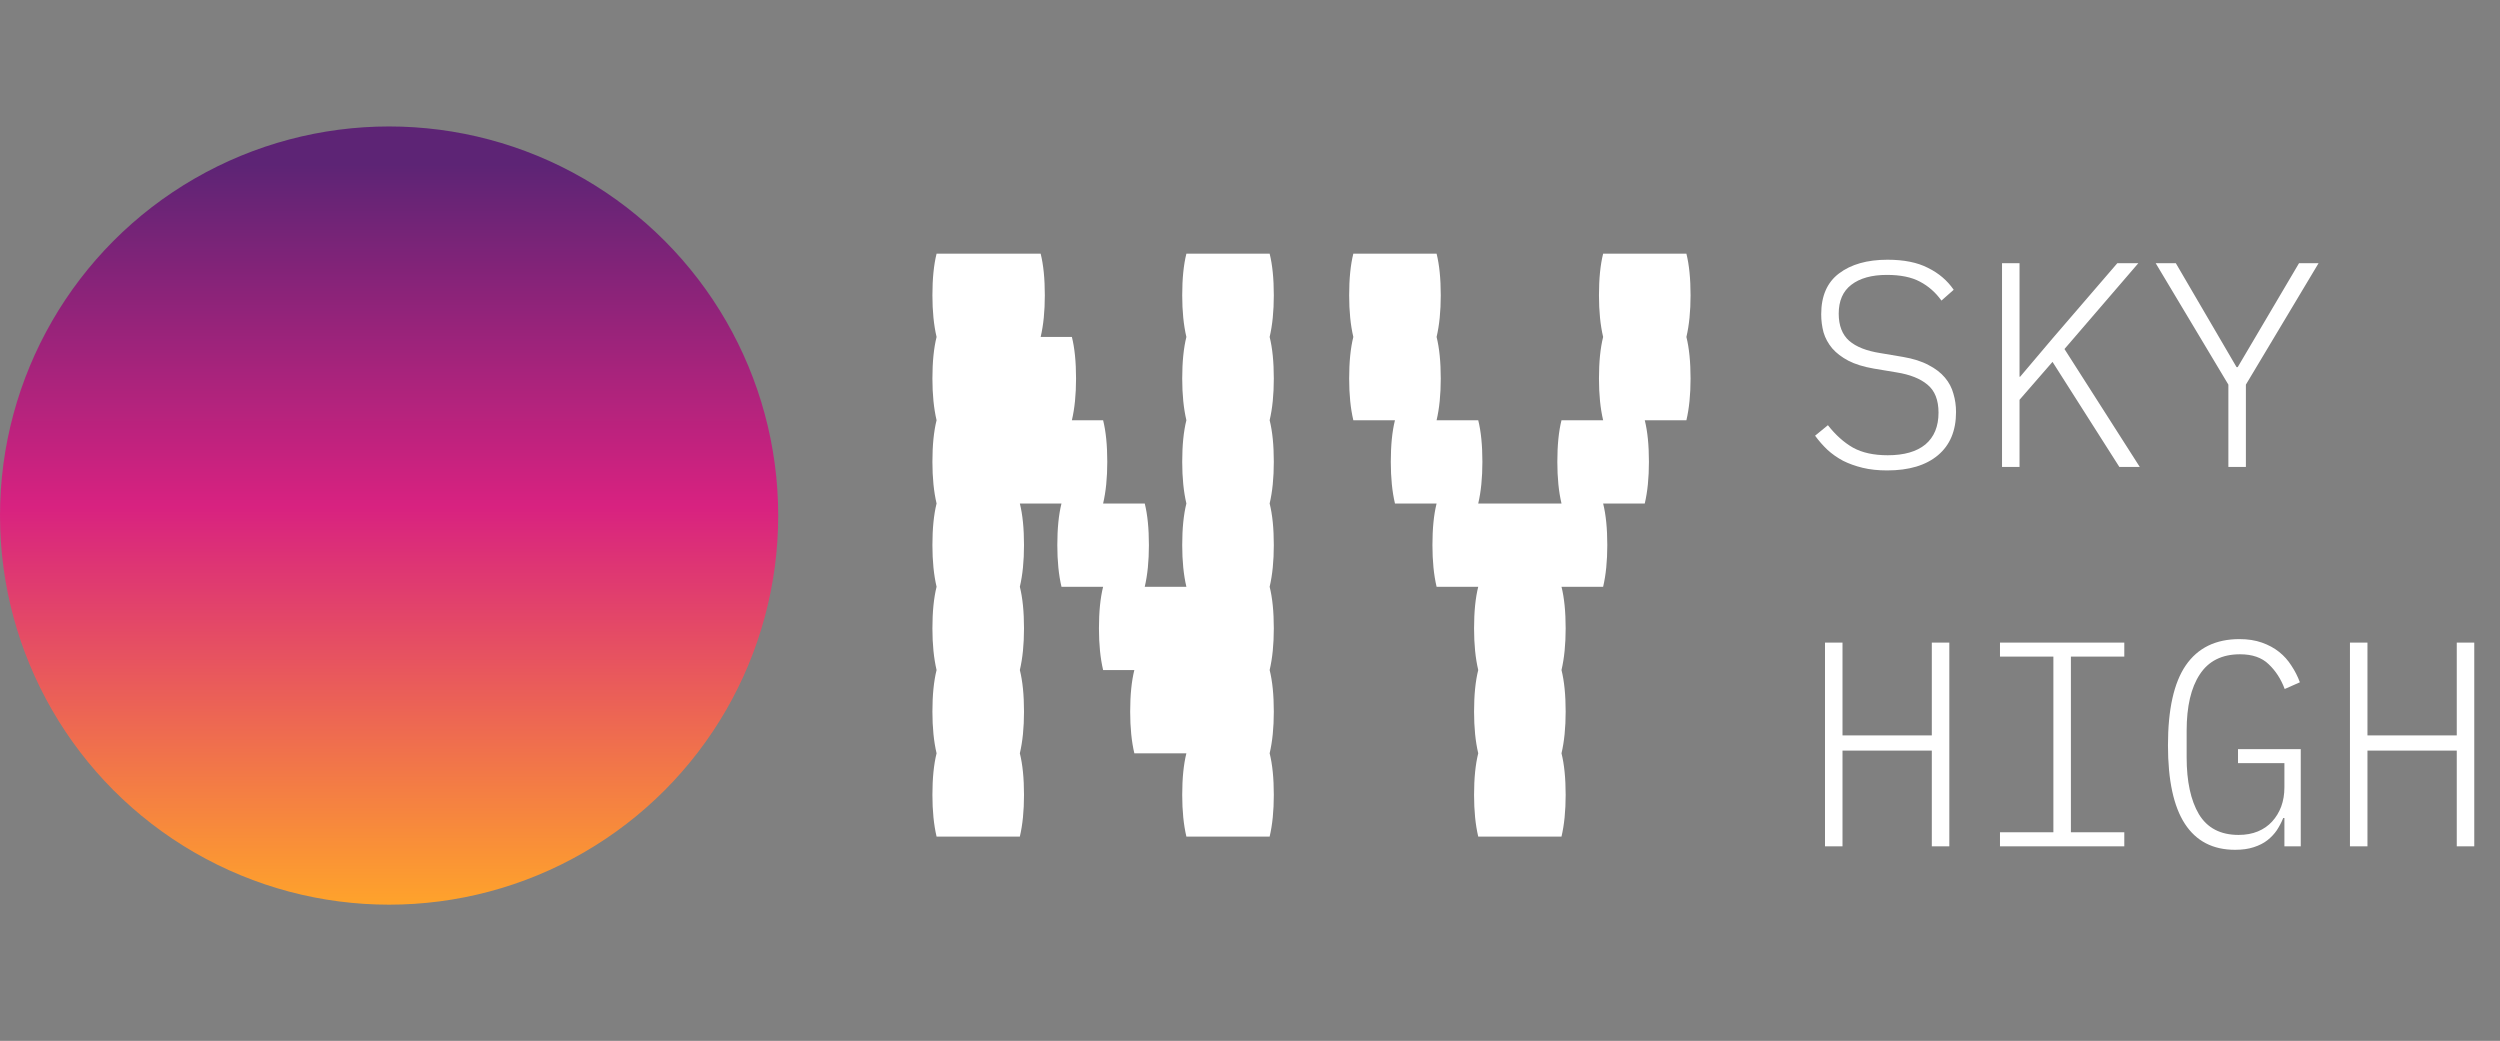 <svg width="257" height="107" viewBox="0 0 257 107" fill="none" xmlns="http://www.w3.org/2000/svg">
<rect x="0" y="0" width="257" height="107" fill="#808080" stroke="none"/>
<circle cx="40" cy="53" r="40" fill="url(#paint0_linear_109_25)"/>
<path d="M130.52 34.64C130.805 35.781 130.948 37.208 130.948 38.92C130.948 40.561 130.805 41.987 130.52 43.2C130.805 44.341 130.948 45.768 130.948 47.48C130.948 49.121 130.805 50.547 130.52 51.76C130.805 52.901 130.948 54.328 130.948 56.04C130.948 57.681 130.805 59.107 130.52 60.32C130.805 61.461 130.948 62.888 130.948 64.6C130.948 66.241 130.805 67.667 130.52 68.88C130.805 70.021 130.948 71.448 130.948 73.16C130.948 74.801 130.805 76.227 130.52 77.44C130.805 78.581 130.948 80.008 130.948 81.72C130.948 83.361 130.805 84.787 130.52 86H121.96C121.675 84.787 121.532 83.361 121.532 81.72C121.532 80.008 121.675 78.581 121.96 77.44H116.61C116.325 76.227 116.182 74.801 116.182 73.16C116.182 71.448 116.325 70.021 116.61 68.88H113.4C113.115 67.667 112.972 66.241 112.972 64.6C112.972 62.888 113.115 61.461 113.4 60.32H109.12C108.835 59.107 108.692 57.681 108.692 56.04C108.692 54.328 108.835 52.901 109.12 51.76H104.84C105.125 52.901 105.268 54.328 105.268 56.04C105.268 57.681 105.125 59.107 104.84 60.32C105.125 61.461 105.268 62.888 105.268 64.6C105.268 66.241 105.125 67.667 104.84 68.88C105.125 70.021 105.268 71.448 105.268 73.16C105.268 74.801 105.125 76.227 104.84 77.44C105.125 78.581 105.268 80.008 105.268 81.72C105.268 83.361 105.125 84.787 104.84 86H96.28C95.995 84.787 95.852 83.361 95.852 81.72C95.852 80.008 95.995 78.581 96.28 77.44C95.995 76.227 95.852 74.801 95.852 73.16C95.852 71.448 95.995 70.021 96.28 68.88C95.995 67.667 95.852 66.241 95.852 64.6C95.852 62.888 95.995 61.461 96.28 60.32C95.995 59.107 95.852 57.681 95.852 56.04C95.852 54.328 95.995 52.901 96.28 51.76C95.995 50.547 95.852 49.121 95.852 47.48C95.852 45.768 95.995 44.341 96.28 43.2C95.995 41.987 95.852 40.561 95.852 38.92C95.852 37.208 95.995 35.781 96.28 34.64C95.995 33.427 95.852 32.001 95.852 30.36C95.852 28.648 95.995 27.221 96.28 26.08H106.98C107.265 27.221 107.408 28.648 107.408 30.36C107.408 32.001 107.265 33.427 106.98 34.64H110.19C110.475 35.781 110.618 37.208 110.618 38.92C110.618 40.561 110.475 41.987 110.19 43.2H113.4C113.685 44.341 113.828 45.768 113.828 47.48C113.828 49.121 113.685 50.547 113.4 51.76H117.68C117.965 52.901 118.108 54.328 118.108 56.04C118.108 57.681 117.965 59.107 117.68 60.32H121.96C121.675 59.107 121.532 57.681 121.532 56.04C121.532 54.328 121.675 52.901 121.96 51.76C121.675 50.547 121.532 49.121 121.532 47.48C121.532 45.768 121.675 44.341 121.96 43.2C121.675 41.987 121.532 40.561 121.532 38.92C121.532 37.208 121.675 35.781 121.96 34.64C121.675 33.427 121.532 32.001 121.532 30.36C121.532 28.648 121.675 27.221 121.96 26.08H130.52C130.805 27.221 130.948 28.648 130.948 30.36C130.948 32.001 130.805 33.427 130.52 34.64ZM173.79 30.36C173.79 32.001 173.647 33.427 173.362 34.64C173.647 35.781 173.79 37.208 173.79 38.92C173.79 40.561 173.647 41.987 173.362 43.2H169.082C169.367 44.341 169.51 45.768 169.51 47.48C169.51 49.121 169.367 50.547 169.082 51.76H164.802C165.087 52.901 165.23 54.328 165.23 56.04C165.23 57.681 165.087 59.107 164.802 60.32H160.522C160.807 61.461 160.95 62.888 160.95 64.6C160.95 66.241 160.807 67.667 160.522 68.88C160.807 70.021 160.95 71.448 160.95 73.16C160.95 74.801 160.807 76.227 160.522 77.44C160.807 78.581 160.95 80.008 160.95 81.72C160.95 83.361 160.807 84.787 160.522 86H151.962C151.676 84.787 151.534 83.361 151.534 81.72C151.534 80.008 151.676 78.581 151.962 77.44C151.676 76.227 151.534 74.801 151.534 73.16C151.534 71.448 151.676 70.021 151.962 68.88C151.676 67.667 151.534 66.241 151.534 64.6C151.534 62.888 151.676 61.461 151.962 60.32H147.682C147.396 59.107 147.254 57.681 147.254 56.04C147.254 54.328 147.396 52.901 147.682 51.76H143.402C143.116 50.547 142.974 49.121 142.974 47.48C142.974 45.768 143.116 44.341 143.402 43.2H139.122C138.836 41.987 138.694 40.561 138.694 38.92C138.694 37.208 138.836 35.781 139.122 34.64C138.836 33.427 138.694 32.001 138.694 30.36C138.694 28.648 138.836 27.221 139.122 26.08H147.682C147.967 27.221 148.11 28.648 148.11 30.36C148.11 32.001 147.967 33.427 147.682 34.64C147.967 35.781 148.11 37.208 148.11 38.92C148.11 40.561 147.967 41.987 147.682 43.2H151.962C152.247 44.341 152.39 45.768 152.39 47.48C152.39 49.121 152.247 50.547 151.962 51.76H160.522C160.236 50.547 160.094 49.121 160.094 47.48C160.094 45.768 160.236 44.341 160.522 43.2H164.802C164.516 41.987 164.374 40.561 164.374 38.92C164.374 37.208 164.516 35.781 164.802 34.64C164.516 33.427 164.374 32.001 164.374 30.36C164.374 28.648 164.516 27.221 164.802 26.08H173.362C173.647 27.221 173.79 28.648 173.79 30.36Z" fill="white"/>
<path d="M194 48.36C193.06 48.36 192.22 48.27 191.48 48.09C190.74 47.91 190.07 47.67 189.47 47.37C188.87 47.05 188.33 46.67 187.85 46.23C187.39 45.79 186.97 45.31 186.59 44.79L187.91 43.71C188.69 44.71 189.55 45.48 190.49 46.02C191.43 46.54 192.62 46.8 194.06 46.8C195.74 46.8 197.03 46.43 197.93 45.69C198.83 44.93 199.28 43.84 199.28 42.42C199.28 41.12 198.9 40.16 198.14 39.54C197.4 38.92 196.34 38.5 194.96 38.28L192.62 37.89C191.58 37.71 190.71 37.44 190.01 37.08C189.33 36.72 188.78 36.3 188.36 35.82C187.94 35.32 187.64 34.77 187.46 34.17C187.3 33.57 187.22 32.95 187.22 32.31C187.22 30.43 187.83 29.03 189.05 28.11C190.29 27.17 191.95 26.7 194.03 26.7C195.73 26.7 197.12 26.98 198.2 27.54C199.3 28.08 200.18 28.83 200.84 29.79L199.58 30.9C198.98 30.06 198.24 29.41 197.36 28.95C196.5 28.49 195.37 28.26 193.97 28.26C192.41 28.26 191.19 28.6 190.31 29.28C189.45 29.94 189.02 30.93 189.02 32.25C189.02 33.47 189.38 34.4 190.1 35.04C190.82 35.66 191.89 36.08 193.31 36.3L195.62 36.69C196.68 36.87 197.56 37.15 198.26 37.53C198.96 37.89 199.52 38.32 199.94 38.82C200.36 39.32 200.65 39.87 200.81 40.47C200.99 41.07 201.08 41.7 201.08 42.36C201.08 44.28 200.46 45.76 199.22 46.8C197.98 47.84 196.24 48.36 194 48.36ZM210.998 37.2L207.608 41.1V48H205.808V27.06H207.608V38.73H207.668L210.968 34.83L217.658 27.06H219.818L212.228 35.88L219.968 48H217.868L210.998 37.2ZM229.077 48V39.54L221.607 27.06H223.677L229.917 37.74H230.037L236.337 27.06H238.347L230.877 39.54V48H229.077ZM198.59 77.16H189.41V87H187.61V66.06H189.41V75.6H198.59V66.06H200.39V87H198.59V77.16ZM205.598 87V85.56H211.088V67.5H205.598V66.06H218.378V67.5H212.888V85.56H218.378V87H205.598ZM234.837 84.09H234.717C234.537 84.53 234.317 84.95 234.057 85.35C233.797 85.73 233.477 86.07 233.097 86.37C232.717 86.67 232.247 86.91 231.687 87.09C231.147 87.27 230.507 87.36 229.767 87.36C227.487 87.36 225.767 86.47 224.607 84.69C223.447 82.91 222.867 80.22 222.867 76.62C222.867 72.92 223.477 70.18 224.697 68.4C225.937 66.6 227.777 65.7 230.217 65.7C231.077 65.7 231.847 65.82 232.527 66.06C233.207 66.3 233.797 66.62 234.297 67.02C234.797 67.42 235.217 67.89 235.557 68.43C235.917 68.97 236.207 69.54 236.427 70.14L234.867 70.83C234.487 69.81 233.937 68.96 233.217 68.28C232.517 67.6 231.537 67.26 230.277 67.26C228.417 67.26 227.037 67.95 226.137 69.33C225.237 70.69 224.787 72.62 224.787 75.12V77.85C224.787 80.33 225.207 82.28 226.047 83.7C226.907 85.12 228.267 85.83 230.127 85.83C230.867 85.83 231.527 85.71 232.107 85.47C232.687 85.23 233.177 84.89 233.577 84.45C233.977 84.01 234.287 83.5 234.507 82.92C234.727 82.32 234.837 81.66 234.837 80.94V78.45H230.067V77.01H236.517V87H234.837V84.09ZM252.555 77.16H243.375V87H241.575V66.06H243.375V75.6H252.555V66.06H254.355V87H252.555V77.16Z" fill="white"/>
<defs>
<linearGradient id="paint0_linear_109_25" x1="40" y1="13" x2="40" y2="93" gradientUnits="userSpaceOnUse">
<stop offset="0.049" stop-color="#5D2475"/>
<stop offset="0.489" stop-color="#D82280"/>
<stop offset="1" stop-color="#FFA32B"/>
</linearGradient>
</defs>
</svg>
